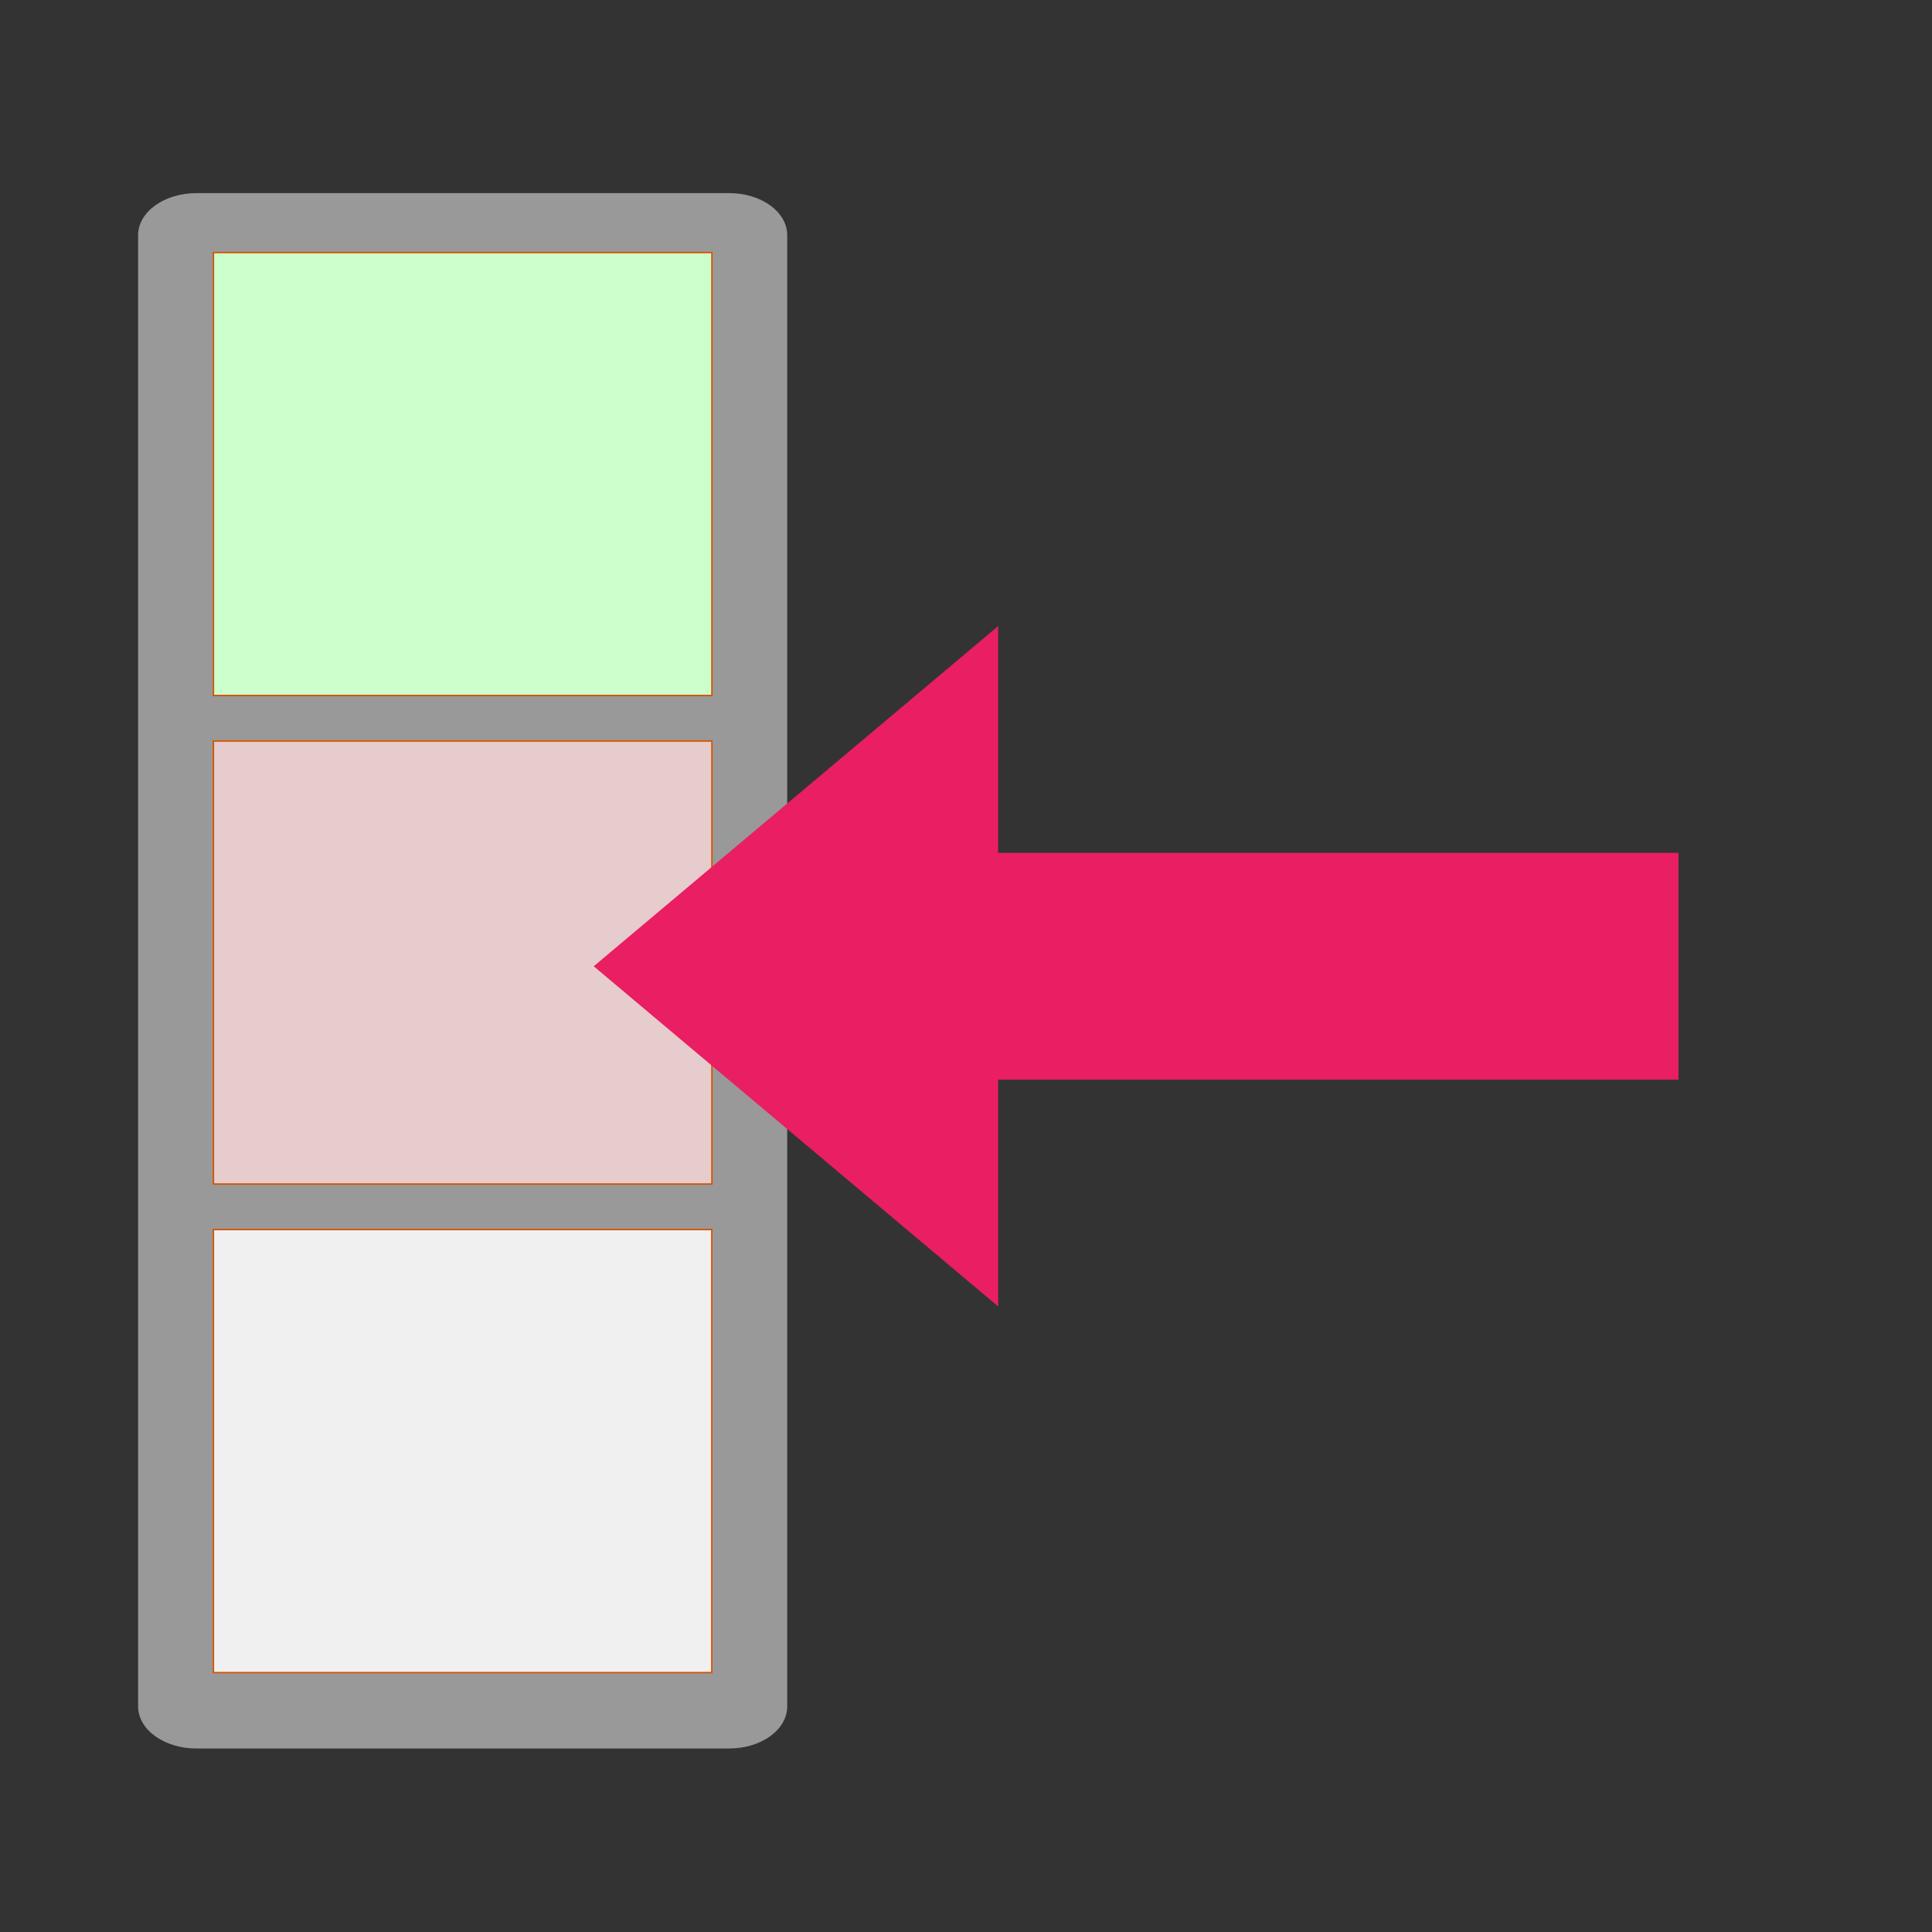 <svg xmlns="http://www.w3.org/2000/svg" xmlns:svg="http://www.w3.org/2000/svg" id="svg6" aria-hidden="true" focusable="false" role="img" version="1.1" viewBox="0 0 14 14"><rect x="0" y="0" width="14" height="14" fill="#333333" stroke="none"/><g id="g882" transform="matrix(0.805,0,0,0.805,1.095,1.368)"><path id="path2" d="m 0.408,0.039 c -0.29,0 -0.525,0.169 -0.525,0.379 V 13.661 c 0,0.21 0.235,0.379 0.525,0.379 H 5.203 c 0.29,0 0.523,-0.169 0.523,-0.379 V 0.418 c 0,-0.21 -0.233,-0.379 -0.523,-0.379 z M 1.093,1.098 h 3.422 v 3.215 h -3.422 z m 0,4.283 h 3.422 V 8.596 h -3.422 z m 0,4.283 h 3.422 v 3.217 h -3.422 z" style="fill:#999"/><path style="fill:#cfc;fill-opacity:1;stroke:#d45500;stroke-width:.013" id="path1898" d="M 0.561,2.567 V 0.574 H 2.804 5.048 V 2.567 4.561 H 2.804 0.561 Z"/><path style="fill:#e6cccc;fill-opacity:1;stroke:#d45500;stroke-width:.013" id="path1974" d="M 0.561,6.965 V 4.971 H 2.804 5.048 v 1.994 1.994 H 2.804 0.561 Z"/><path style="fill:#f0f0f0;fill-opacity:1;stroke:#d45500;stroke-width:.013" id="path2050" d="M 0.561,11.362 V 9.369 H 2.804 5.047 v 1.994 1.994 H 2.804 0.561 Z"/></g><g id="g8" fill="#e91e63" transform="matrix(0.913,0,0,0.913,0.979,0.611)"><path id="path4" d="M 3.64,7 6.85,4.3 v 5.4 z"/><path id="path6" d="m 5.35,6.1 h 6.9 v 1.8 h -6.9 z"/></g></svg>